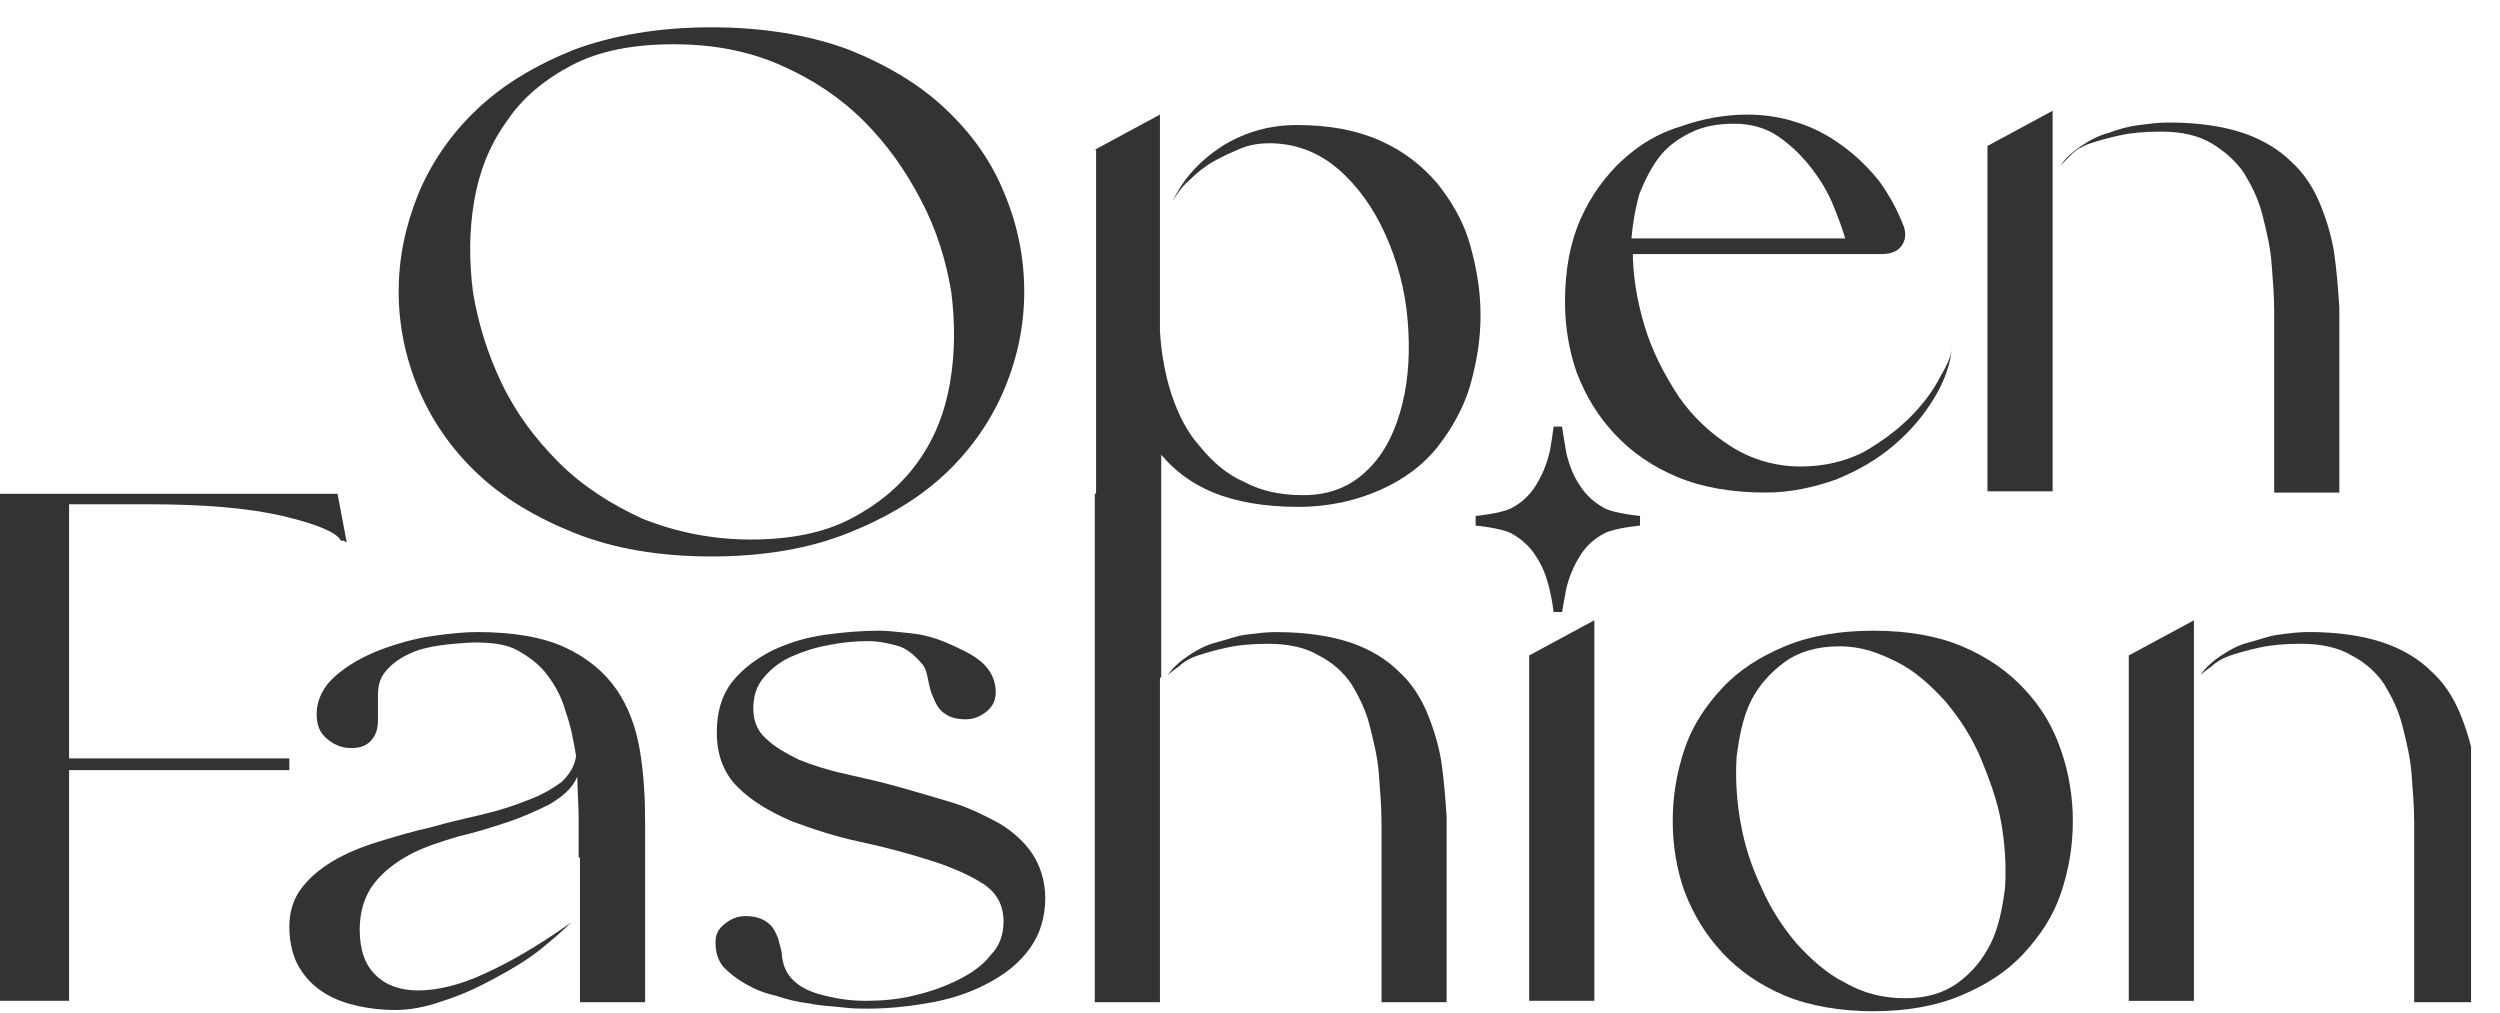 <svg width="79" height="32" viewBox="0 0 79 32" fill="none" xmlns="http://www.w3.org/2000/svg">
<g opacity="0.8" clip-path="url(#clip0_4691_773)">
<path d="M2.183 24.378V31.626H0V15.605H10.667L10.955 17.129C10.914 17.129 10.914 17.129 10.873 17.088C10.79 17.088 10.749 17.088 10.749 17.047C10.584 16.8 9.967 16.553 8.937 16.306C7.866 16.058 6.466 15.935 4.695 15.935H2.183V23.966H9.143V24.337H2.183V24.378Z" fill="black"/>
<path d="M18.285 27.098C18.285 26.686 18.285 26.274 18.285 25.862C18.285 25.409 18.244 24.997 18.244 24.544C18.079 24.915 17.791 25.162 17.379 25.409C16.968 25.615 16.515 25.821 16.02 25.985C15.526 26.15 14.991 26.315 14.455 26.439C13.92 26.603 13.384 26.768 12.931 27.015C12.479 27.262 12.108 27.55 11.819 27.921C11.531 28.292 11.367 28.786 11.367 29.363C11.367 30.022 11.531 30.475 11.861 30.804C12.19 31.134 12.643 31.298 13.22 31.298C13.796 31.298 14.538 31.134 15.32 30.763C16.144 30.392 17.05 29.857 18.038 29.157C17.791 29.404 17.462 29.692 17.05 30.022C16.638 30.351 16.144 30.639 15.608 30.928C15.073 31.216 14.538 31.463 14.002 31.628C13.426 31.834 12.931 31.916 12.479 31.916C12.108 31.916 11.696 31.875 11.325 31.793C10.955 31.71 10.584 31.587 10.255 31.381C9.925 31.175 9.678 30.928 9.472 30.598C9.266 30.269 9.143 29.816 9.143 29.28C9.143 28.827 9.266 28.415 9.513 28.086C9.76 27.756 10.09 27.468 10.502 27.221C10.914 26.974 11.408 26.768 11.943 26.603C12.479 26.439 13.014 26.274 13.591 26.15C14.167 25.985 14.702 25.862 15.238 25.738C15.773 25.615 16.267 25.45 16.679 25.285C17.132 25.121 17.462 24.915 17.75 24.709C17.997 24.462 18.162 24.215 18.203 23.885C18.121 23.391 18.038 22.938 17.874 22.485C17.75 22.032 17.544 21.661 17.297 21.332C17.05 21.002 16.72 20.755 16.35 20.549C15.979 20.343 15.485 20.302 14.95 20.302C14.126 20.343 13.508 20.426 13.096 20.59C12.684 20.755 12.396 20.961 12.19 21.208C11.984 21.455 11.943 21.702 11.943 21.991C11.943 22.279 11.943 22.526 11.943 22.773C11.943 23.061 11.861 23.267 11.696 23.432C11.531 23.597 11.325 23.638 11.078 23.638C10.831 23.638 10.584 23.556 10.337 23.35C10.09 23.144 10.007 22.897 10.007 22.567C10.007 22.114 10.213 21.702 10.584 21.373C10.955 21.043 11.449 20.755 11.984 20.549C12.52 20.343 13.096 20.179 13.673 20.096C14.249 20.014 14.702 19.973 15.073 19.973C16.226 19.973 17.174 20.137 17.874 20.467C18.574 20.796 19.109 21.249 19.48 21.785C19.85 22.32 20.098 22.979 20.221 23.72C20.345 24.462 20.386 25.203 20.386 26.027V31.669H18.327V27.098H18.285Z" fill="black"/>
<path d="M24.917 30.802C25.123 31.091 25.452 31.297 25.905 31.42C26.358 31.544 26.811 31.626 27.346 31.626C27.841 31.626 28.376 31.585 28.87 31.461C29.406 31.338 29.859 31.173 30.271 30.967C30.682 30.761 31.053 30.514 31.3 30.184C31.588 29.896 31.712 29.526 31.712 29.114C31.712 28.619 31.506 28.208 31.053 27.919C30.6 27.631 30.023 27.384 29.364 27.178C28.706 26.972 27.964 26.766 27.182 26.602C26.399 26.437 25.658 26.19 24.999 25.943C24.34 25.654 23.764 25.325 23.311 24.872C22.858 24.419 22.651 23.842 22.651 23.142C22.651 22.483 22.816 21.948 23.146 21.536C23.475 21.124 23.928 20.795 24.422 20.547C24.958 20.3 25.493 20.136 26.111 20.053C26.729 19.971 27.264 19.93 27.799 19.93C28.047 19.93 28.376 19.971 28.788 20.012C29.2 20.053 29.612 20.177 29.982 20.341C30.353 20.506 30.724 20.671 31.012 20.918C31.3 21.165 31.465 21.495 31.465 21.865C31.465 22.112 31.383 22.318 31.177 22.483C30.971 22.648 30.765 22.73 30.518 22.73C30.188 22.73 29.982 22.648 29.818 22.524C29.653 22.401 29.57 22.236 29.488 22.03C29.406 21.865 29.364 21.659 29.323 21.453C29.282 21.248 29.241 21.083 29.117 20.959C28.912 20.712 28.664 20.506 28.417 20.424C28.129 20.341 27.799 20.259 27.429 20.259C27.017 20.259 26.605 20.3 26.193 20.383C25.74 20.465 25.37 20.589 24.999 20.753C24.628 20.918 24.34 21.165 24.134 21.412C23.887 21.701 23.805 22.03 23.805 22.401C23.805 22.771 23.928 23.101 24.216 23.348C24.464 23.595 24.834 23.801 25.246 24.007C25.658 24.172 26.152 24.336 26.729 24.46C27.264 24.584 27.841 24.707 28.417 24.872C28.994 25.037 29.57 25.201 30.106 25.366C30.641 25.531 31.135 25.778 31.588 26.025C32 26.272 32.371 26.602 32.618 26.972C32.865 27.343 33.03 27.837 33.03 28.372C33.03 28.99 32.865 29.526 32.536 29.979C32.206 30.432 31.794 30.761 31.259 31.049C30.724 31.338 30.147 31.544 29.488 31.667C28.829 31.791 28.129 31.873 27.429 31.873C27.182 31.873 26.935 31.873 26.605 31.832C26.276 31.791 25.946 31.791 25.576 31.708C25.205 31.667 24.875 31.585 24.505 31.461C24.134 31.379 23.846 31.255 23.558 31.091C23.269 30.926 23.063 30.761 22.858 30.555C22.693 30.349 22.61 30.102 22.61 29.773C22.61 29.526 22.693 29.361 22.899 29.196C23.105 29.031 23.311 28.949 23.558 28.949C23.887 28.949 24.093 29.031 24.258 29.155C24.422 29.279 24.505 29.443 24.587 29.649C24.628 29.855 24.711 30.02 24.711 30.226C24.752 30.514 24.834 30.679 24.917 30.802Z" fill="black"/>
<path d="M34.595 15.608L36.654 14.496V31.67H34.595V15.608ZM36.901 21.333C37.066 21.085 37.313 20.88 37.56 20.715C37.807 20.55 38.095 20.385 38.425 20.303C38.754 20.221 39.043 20.097 39.372 20.056C39.702 20.015 39.99 19.974 40.319 19.974C41.267 19.974 42.049 20.097 42.667 20.303C43.285 20.509 43.82 20.838 44.191 21.209C44.602 21.58 44.891 22.033 45.097 22.527C45.303 23.021 45.467 23.557 45.55 24.092C45.632 24.669 45.673 25.204 45.714 25.822C45.714 26.398 45.714 26.975 45.714 27.51V31.67H43.655V27.304C43.655 26.892 43.655 26.481 43.655 25.986C43.655 25.492 43.614 24.998 43.573 24.463C43.532 23.927 43.408 23.433 43.285 22.939C43.161 22.445 42.955 22.033 42.708 21.621C42.461 21.25 42.09 20.921 41.678 20.715C41.267 20.468 40.731 20.344 40.072 20.344C39.537 20.344 39.125 20.385 38.754 20.468C38.384 20.55 38.095 20.633 37.848 20.715C37.601 20.797 37.395 20.921 37.272 21.044C37.107 21.168 36.983 21.25 36.901 21.333Z" fill="black"/>
<path d="M50.381 19.6V31.626H48.322V20.712L50.381 19.6Z" fill="black"/>
<path d="M47.757 16.058C47.433 16.228 46.631 16.304 46.631 16.304V16.608C46.631 16.608 47.433 16.683 47.757 16.854C48.063 17.025 48.33 17.252 48.521 17.556C48.731 17.859 48.865 18.201 48.96 18.599C49.056 18.997 49.094 19.34 49.094 19.34H49.361C49.361 19.34 49.456 18.796 49.495 18.599C49.59 18.201 49.743 17.859 49.934 17.556C50.125 17.252 50.373 17.025 50.698 16.854C51.023 16.683 51.825 16.608 51.825 16.608V16.304C51.825 16.304 51.023 16.228 50.698 16.058C50.392 15.887 50.125 15.659 49.934 15.356C49.724 15.053 49.59 14.711 49.495 14.313C49.451 14.079 49.361 13.48 49.361 13.48H49.094C49.094 13.48 49.005 14.162 48.96 14.313C48.865 14.711 48.712 15.053 48.521 15.356C48.33 15.659 48.082 15.887 47.757 16.058Z" fill="black"/>
<path d="M52.858 25.943C52.858 25.16 52.982 24.419 53.229 23.677C53.476 22.936 53.888 22.318 54.423 21.742C54.959 21.165 55.618 20.753 56.4 20.424C57.183 20.094 58.13 19.93 59.201 19.93C60.272 19.93 61.219 20.094 62.001 20.424C62.784 20.753 63.443 21.206 63.978 21.783C64.513 22.36 64.884 22.977 65.131 23.719C65.378 24.419 65.502 25.201 65.502 25.943C65.502 26.725 65.378 27.466 65.131 28.208C64.884 28.949 64.472 29.567 63.937 30.143C63.401 30.72 62.743 31.132 61.96 31.461C61.178 31.791 60.23 31.955 59.201 31.955C58.171 31.955 57.183 31.791 56.4 31.461C55.618 31.132 54.959 30.679 54.423 30.102C53.888 29.526 53.517 28.908 53.229 28.166C52.982 27.466 52.858 26.725 52.858 25.943ZM58.13 20.424C57.43 20.424 56.853 20.589 56.4 20.918C55.947 21.248 55.577 21.659 55.329 22.154C55.082 22.648 54.959 23.266 54.876 23.924C54.835 24.584 54.876 25.284 55 25.984C55.123 26.684 55.329 27.343 55.659 28.043C55.947 28.702 56.318 29.279 56.771 29.814C57.224 30.308 57.718 30.761 58.295 31.049C58.871 31.379 59.489 31.544 60.189 31.544C60.889 31.544 61.425 31.379 61.878 31.049C62.331 30.72 62.66 30.308 62.907 29.814C63.154 29.32 63.278 28.702 63.36 28.043C63.401 27.384 63.36 26.684 63.237 25.984C63.113 25.284 62.866 24.625 62.578 23.924C62.289 23.266 61.919 22.689 61.466 22.154C61.013 21.659 60.519 21.206 59.942 20.918C59.365 20.63 58.83 20.424 58.13 20.424Z" fill="black"/>
<path d="M67.269 20.713L69.328 19.602V31.627H67.269V20.713ZM69.534 21.331C69.698 21.084 69.945 20.878 70.193 20.713C70.44 20.549 70.728 20.384 71.058 20.302C71.387 20.219 71.675 20.096 72.005 20.055C72.334 20.013 72.623 19.972 72.952 19.972C73.899 19.972 74.682 20.096 75.299 20.302C75.917 20.508 76.453 20.837 76.823 21.208C77.235 21.578 77.523 22.031 77.729 22.526C77.935 23.02 78.1 23.555 78.182 24.091C78.265 24.667 78.306 25.203 78.347 25.82C78.347 26.397 78.347 26.974 78.347 27.509V31.669H76.288V27.303C76.288 26.891 76.288 26.479 76.288 25.985C76.288 25.491 76.247 24.997 76.206 24.461C76.164 23.926 76.041 23.432 75.917 22.938C75.794 22.443 75.588 22.031 75.341 21.62C75.094 21.249 74.723 20.919 74.311 20.713C73.899 20.466 73.364 20.343 72.705 20.343C72.169 20.343 71.758 20.384 71.387 20.466C71.016 20.549 70.728 20.631 70.481 20.713C70.234 20.796 70.028 20.919 69.904 21.043C69.74 21.167 69.616 21.249 69.534 21.331Z" fill="black"/>
<path d="M22.482 0.863C24.129 0.863 25.571 1.11 26.806 1.563C28.042 2.058 29.071 2.675 29.895 3.458C30.719 4.24 31.336 5.105 31.748 6.135C32.16 7.123 32.366 8.153 32.366 9.224C32.366 10.253 32.16 11.283 31.748 12.271C31.336 13.26 30.719 14.166 29.895 14.948C29.071 15.731 28.042 16.349 26.806 16.843C25.571 17.337 24.129 17.584 22.482 17.584C20.834 17.584 19.393 17.337 18.157 16.843C16.922 16.349 15.892 15.731 15.069 14.948C14.245 14.166 13.627 13.26 13.215 12.271C12.804 11.283 12.598 10.253 12.598 9.224C12.598 8.153 12.804 7.164 13.215 6.135C13.627 5.146 14.245 4.24 15.069 3.458C15.892 2.675 16.922 2.058 18.157 1.563C19.393 1.11 20.834 0.863 22.482 0.863ZM23.717 17.049C24.953 17.049 26.024 16.843 26.889 16.39C27.753 15.937 28.453 15.36 28.989 14.619C29.524 13.877 29.854 13.054 30.018 12.107C30.183 11.159 30.183 10.212 30.06 9.224C29.895 8.235 29.607 7.288 29.113 6.341C28.618 5.394 28.042 4.57 27.3 3.829C26.559 3.087 25.694 2.511 24.665 2.058C23.635 1.605 22.523 1.399 21.288 1.399C20.011 1.399 18.94 1.605 18.075 2.058C17.21 2.511 16.51 3.087 16.016 3.829C15.48 4.57 15.151 5.394 14.986 6.341C14.822 7.288 14.822 8.235 14.945 9.224C15.11 10.212 15.398 11.159 15.851 12.107C16.304 13.054 16.922 13.877 17.663 14.619C18.405 15.36 19.311 15.937 20.299 16.39C21.329 16.802 22.482 17.049 23.717 17.049Z" fill="black"/>
<path d="M34.595 4.733L36.654 3.621V10.458C36.695 11.158 36.819 11.858 37.025 12.476C37.23 13.093 37.519 13.67 37.931 14.123C38.301 14.576 38.754 14.988 39.331 15.235C39.866 15.523 40.484 15.647 41.184 15.647C42.049 15.647 42.708 15.358 43.243 14.823C43.779 14.288 44.108 13.588 44.314 12.764C44.52 11.94 44.561 11.034 44.479 10.087C44.397 9.14 44.149 8.234 43.779 7.41C43.408 6.586 42.914 5.886 42.296 5.351C41.678 4.815 40.937 4.527 40.113 4.527C39.825 4.527 39.496 4.568 39.207 4.692C38.919 4.815 38.631 4.939 38.343 5.104C38.054 5.268 37.807 5.474 37.601 5.68C37.354 5.886 37.189 6.133 37.066 6.339C37.395 5.639 37.931 5.063 38.631 4.61C39.372 4.156 40.155 3.951 40.978 3.951C42.008 3.951 42.873 4.115 43.614 4.445C44.355 4.774 44.932 5.227 45.426 5.804C45.879 6.38 46.25 6.998 46.456 7.739C46.662 8.481 46.785 9.181 46.785 9.963C46.785 10.746 46.662 11.446 46.456 12.187C46.25 12.887 45.879 13.546 45.426 14.123C44.973 14.7 44.355 15.153 43.614 15.482C42.873 15.812 42.008 16.017 41.019 16.017C39.949 16.017 39.043 15.853 38.343 15.565C37.642 15.276 37.107 14.864 36.695 14.37V21.413H34.636V4.733H34.595Z" fill="black"/>
<path d="M51.596 7.904C51.596 8.687 51.719 9.469 51.966 10.293C52.213 11.117 52.584 11.817 53.037 12.517C53.49 13.176 54.067 13.711 54.726 14.123C55.385 14.535 56.126 14.741 56.908 14.741C57.65 14.741 58.309 14.576 58.885 14.288C59.462 13.958 59.956 13.588 60.368 13.176C60.78 12.764 61.109 12.311 61.315 11.899C61.562 11.487 61.686 11.158 61.686 10.952C61.645 11.487 61.439 12.064 61.109 12.599C60.78 13.135 60.368 13.629 59.833 14.082C59.297 14.535 58.721 14.864 58.02 15.153C57.32 15.4 56.579 15.565 55.796 15.565C54.726 15.565 53.778 15.4 52.996 15.07C52.213 14.741 51.554 14.288 51.019 13.711C50.484 13.135 50.113 12.517 49.825 11.775C49.578 11.075 49.454 10.293 49.454 9.552C49.454 8.522 49.619 7.657 49.948 6.916C50.278 6.175 50.731 5.557 51.266 5.063C51.802 4.568 52.419 4.198 53.12 3.992C53.82 3.745 54.52 3.621 55.22 3.621C55.755 3.621 56.291 3.703 56.785 3.868C57.32 4.033 57.773 4.28 58.226 4.61C58.679 4.939 59.05 5.31 59.38 5.721C59.709 6.175 59.956 6.628 60.162 7.163C60.244 7.41 60.203 7.616 60.08 7.781C59.956 7.945 59.75 8.028 59.462 8.028H51.596V7.904ZM54.808 3.909C54.273 3.909 53.82 3.992 53.408 4.198C52.996 4.404 52.666 4.651 52.419 4.98C52.172 5.31 51.966 5.721 51.802 6.133C51.678 6.586 51.596 7.039 51.554 7.534H58.309C58.226 7.245 58.103 6.916 57.938 6.504C57.773 6.092 57.526 5.68 57.238 5.31C56.95 4.939 56.62 4.61 56.208 4.321C55.796 4.033 55.302 3.909 54.808 3.909Z" fill="black"/>
<path d="M62.804 4.612L64.863 3.5V15.526H62.804V4.612ZM65.11 5.23C65.275 4.983 65.522 4.777 65.769 4.612C66.016 4.447 66.304 4.282 66.634 4.2C66.963 4.077 67.252 3.994 67.581 3.953C67.91 3.912 68.199 3.871 68.528 3.871C69.475 3.871 70.258 3.994 70.876 4.2C71.493 4.406 72.029 4.736 72.4 5.106C72.811 5.477 73.1 5.93 73.306 6.424C73.512 6.918 73.676 7.454 73.759 7.989C73.841 8.566 73.882 9.101 73.923 9.719C73.923 10.295 73.923 10.872 73.923 11.407V15.567H71.864V11.201C71.864 10.79 71.864 10.378 71.864 9.842C71.864 9.348 71.823 8.854 71.782 8.319C71.741 7.783 71.617 7.289 71.493 6.795C71.37 6.301 71.164 5.889 70.917 5.477C70.67 5.106 70.299 4.777 69.887 4.53C69.475 4.282 68.94 4.159 68.281 4.159C67.746 4.159 67.334 4.2 66.963 4.282C66.593 4.365 66.304 4.447 66.057 4.53C65.81 4.612 65.604 4.736 65.481 4.859C65.316 5.024 65.192 5.147 65.11 5.23Z" fill="black"/>
</g>
<defs>
<clipPath id="clip0_4691_773">
<rect width="78.085" height="32" fill="white"/>
</clipPath>
</defs>
</svg>

